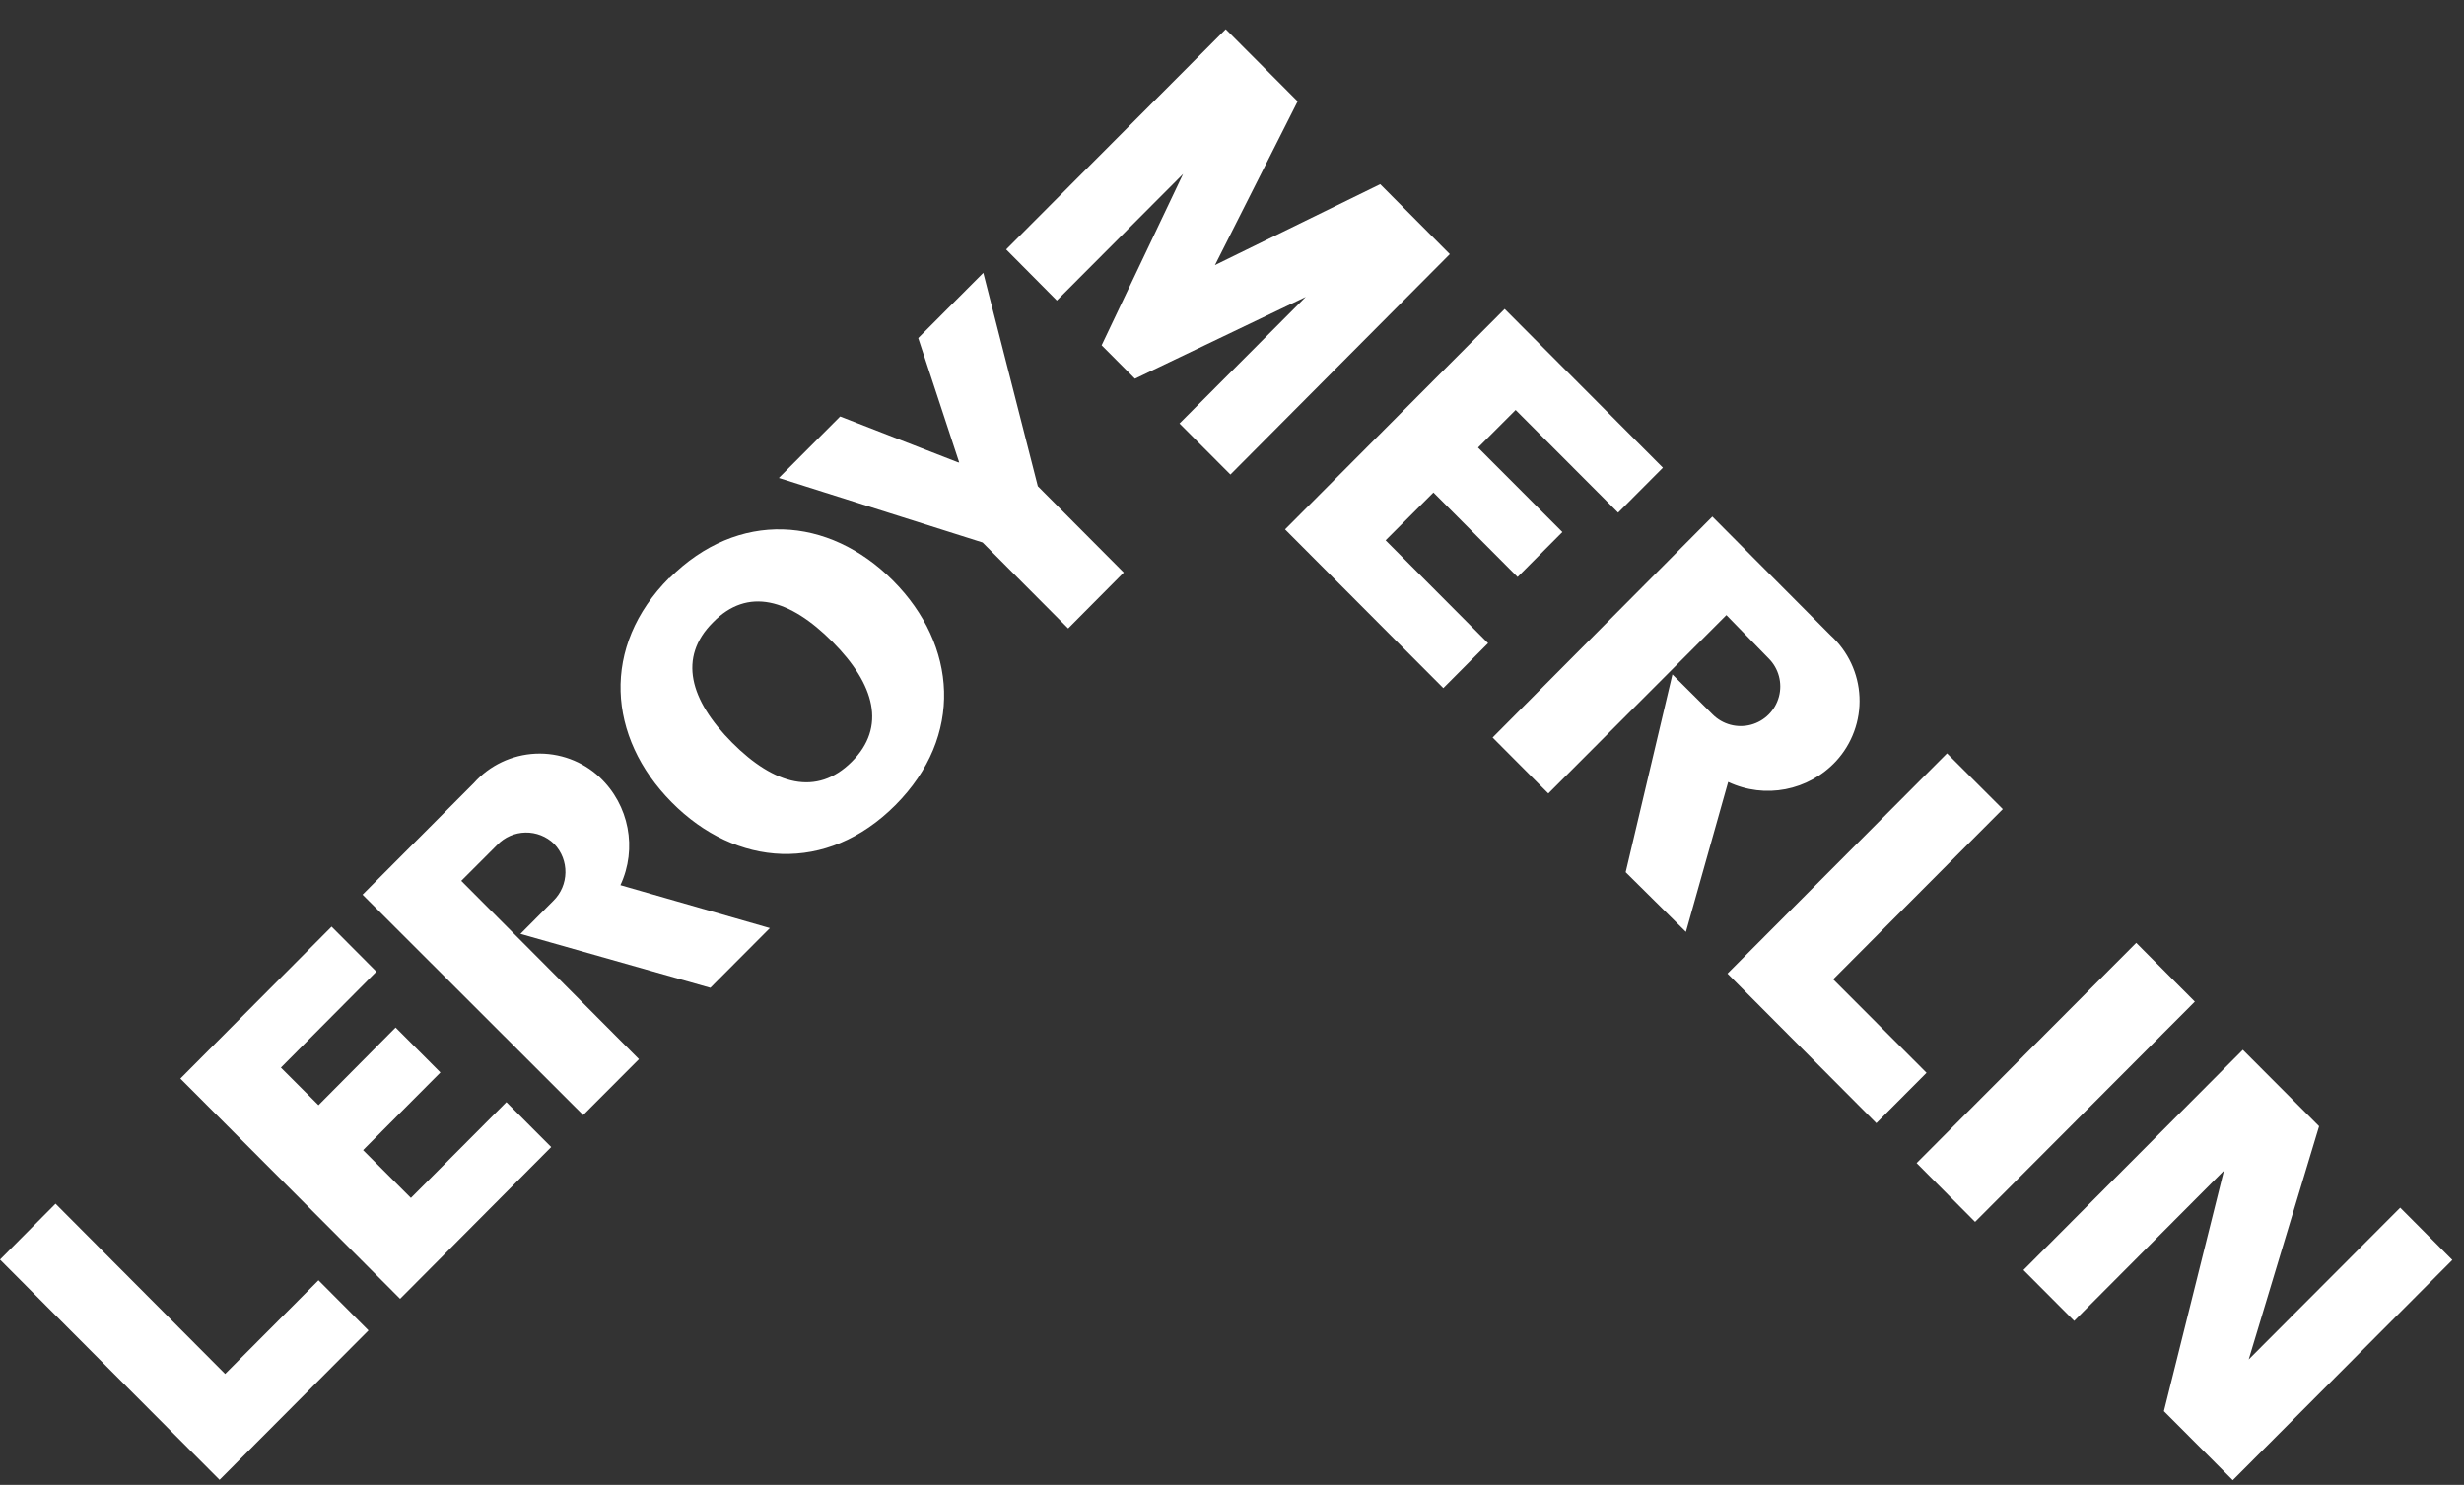<svg width="73" height="44" viewBox="0 0 73 44" fill="none" xmlns="http://www.w3.org/2000/svg">
<rect x="0" y="0" width="73" height="44" fill="#333333" stroke="none"/>
<path d="M6.505 43.851L10.917 39.424L9.436 37.938L6.67 40.713L1.646 35.669L0 37.325L6.505 43.851ZM8.322 31.636L9.436 32.749L11.721 30.448L13.048 31.78L10.757 34.081L12.174 35.498L15.003 32.659L16.33 33.99L11.854 38.487L5.344 31.961L9.824 27.459L11.151 28.791L8.322 31.636ZM22.808 27.502L18.381 26.229C18.887 25.143 18.64 23.855 17.768 23.033C17.255 22.553 16.569 22.301 15.868 22.333C15.166 22.365 14.506 22.679 14.039 23.203L10.741 26.511L17.278 33.042L18.93 31.386L13.666 26.101L14.731 25.036C14.95 24.808 15.251 24.676 15.566 24.67C15.882 24.664 16.188 24.784 16.415 25.004C16.875 25.479 16.863 26.237 16.388 26.698L15.419 27.673L21.045 29.271L22.808 27.502ZM19.83 17.136C21.865 15.095 24.556 15.292 26.458 17.205C28.36 19.117 28.562 21.818 26.527 23.858C24.492 25.899 21.807 25.701 19.899 23.773C17.992 21.845 17.795 19.16 19.83 17.119V17.136ZM21.119 18.446C20.086 19.479 20.432 20.742 21.689 22.005C22.947 23.267 24.199 23.603 25.232 22.575C26.266 21.546 25.92 20.279 24.662 19.016C23.405 17.753 22.153 17.381 21.119 18.446ZM28.418 13.705L27.204 10.018L29.132 8.085L30.747 14.408L33.293 16.965L31.647 18.622L29.111 16.075L23.075 14.163L24.891 12.341L28.381 13.7L28.418 13.705ZM58.515 36.207L65.026 29.681L63.289 27.939L56.783 34.465L58.515 36.207ZM33.624 11.222L38.685 8.798L34.945 12.549L36.453 14.062L42.953 7.531L40.891 5.458L35.995 7.856L38.445 3.003L36.314 0.866L29.809 7.392L31.311 8.905L35.051 5.155L32.638 10.232L33.624 11.222ZM44.903 12.149L43.789 13.263L46.288 15.766L44.961 17.098L42.468 14.594L41.051 16.011L44.087 19.059L42.761 20.39L38.072 15.687L44.578 9.155L49.266 13.859L47.939 15.191L44.903 12.149ZM51.179 28.85L55.59 33.282L57.077 31.79L54.311 29.02L59.336 23.976L57.684 22.324L51.179 28.85ZM68.707 33.373L66.619 40.293H66.613L71.11 35.786L72.655 37.336L66.15 43.862L64.109 41.816L65.889 34.683H65.894L61.451 39.142L59.948 37.634L66.448 31.109L68.707 33.373ZM49.948 27.614L51.2 23.171C52.286 23.684 53.58 23.434 54.397 22.553C54.871 22.038 55.121 21.354 55.09 20.654C55.059 19.954 54.75 19.296 54.231 18.824L50.731 15.308L44.221 21.855L45.872 23.512L51.147 18.227L52.399 19.511C52.696 19.807 52.812 20.239 52.704 20.644C52.596 21.049 52.281 21.366 51.876 21.475C51.471 21.584 51.039 21.469 50.742 21.173L49.548 19.985L48.163 25.845L49.948 27.614Z" fill="white"/>
</svg>
